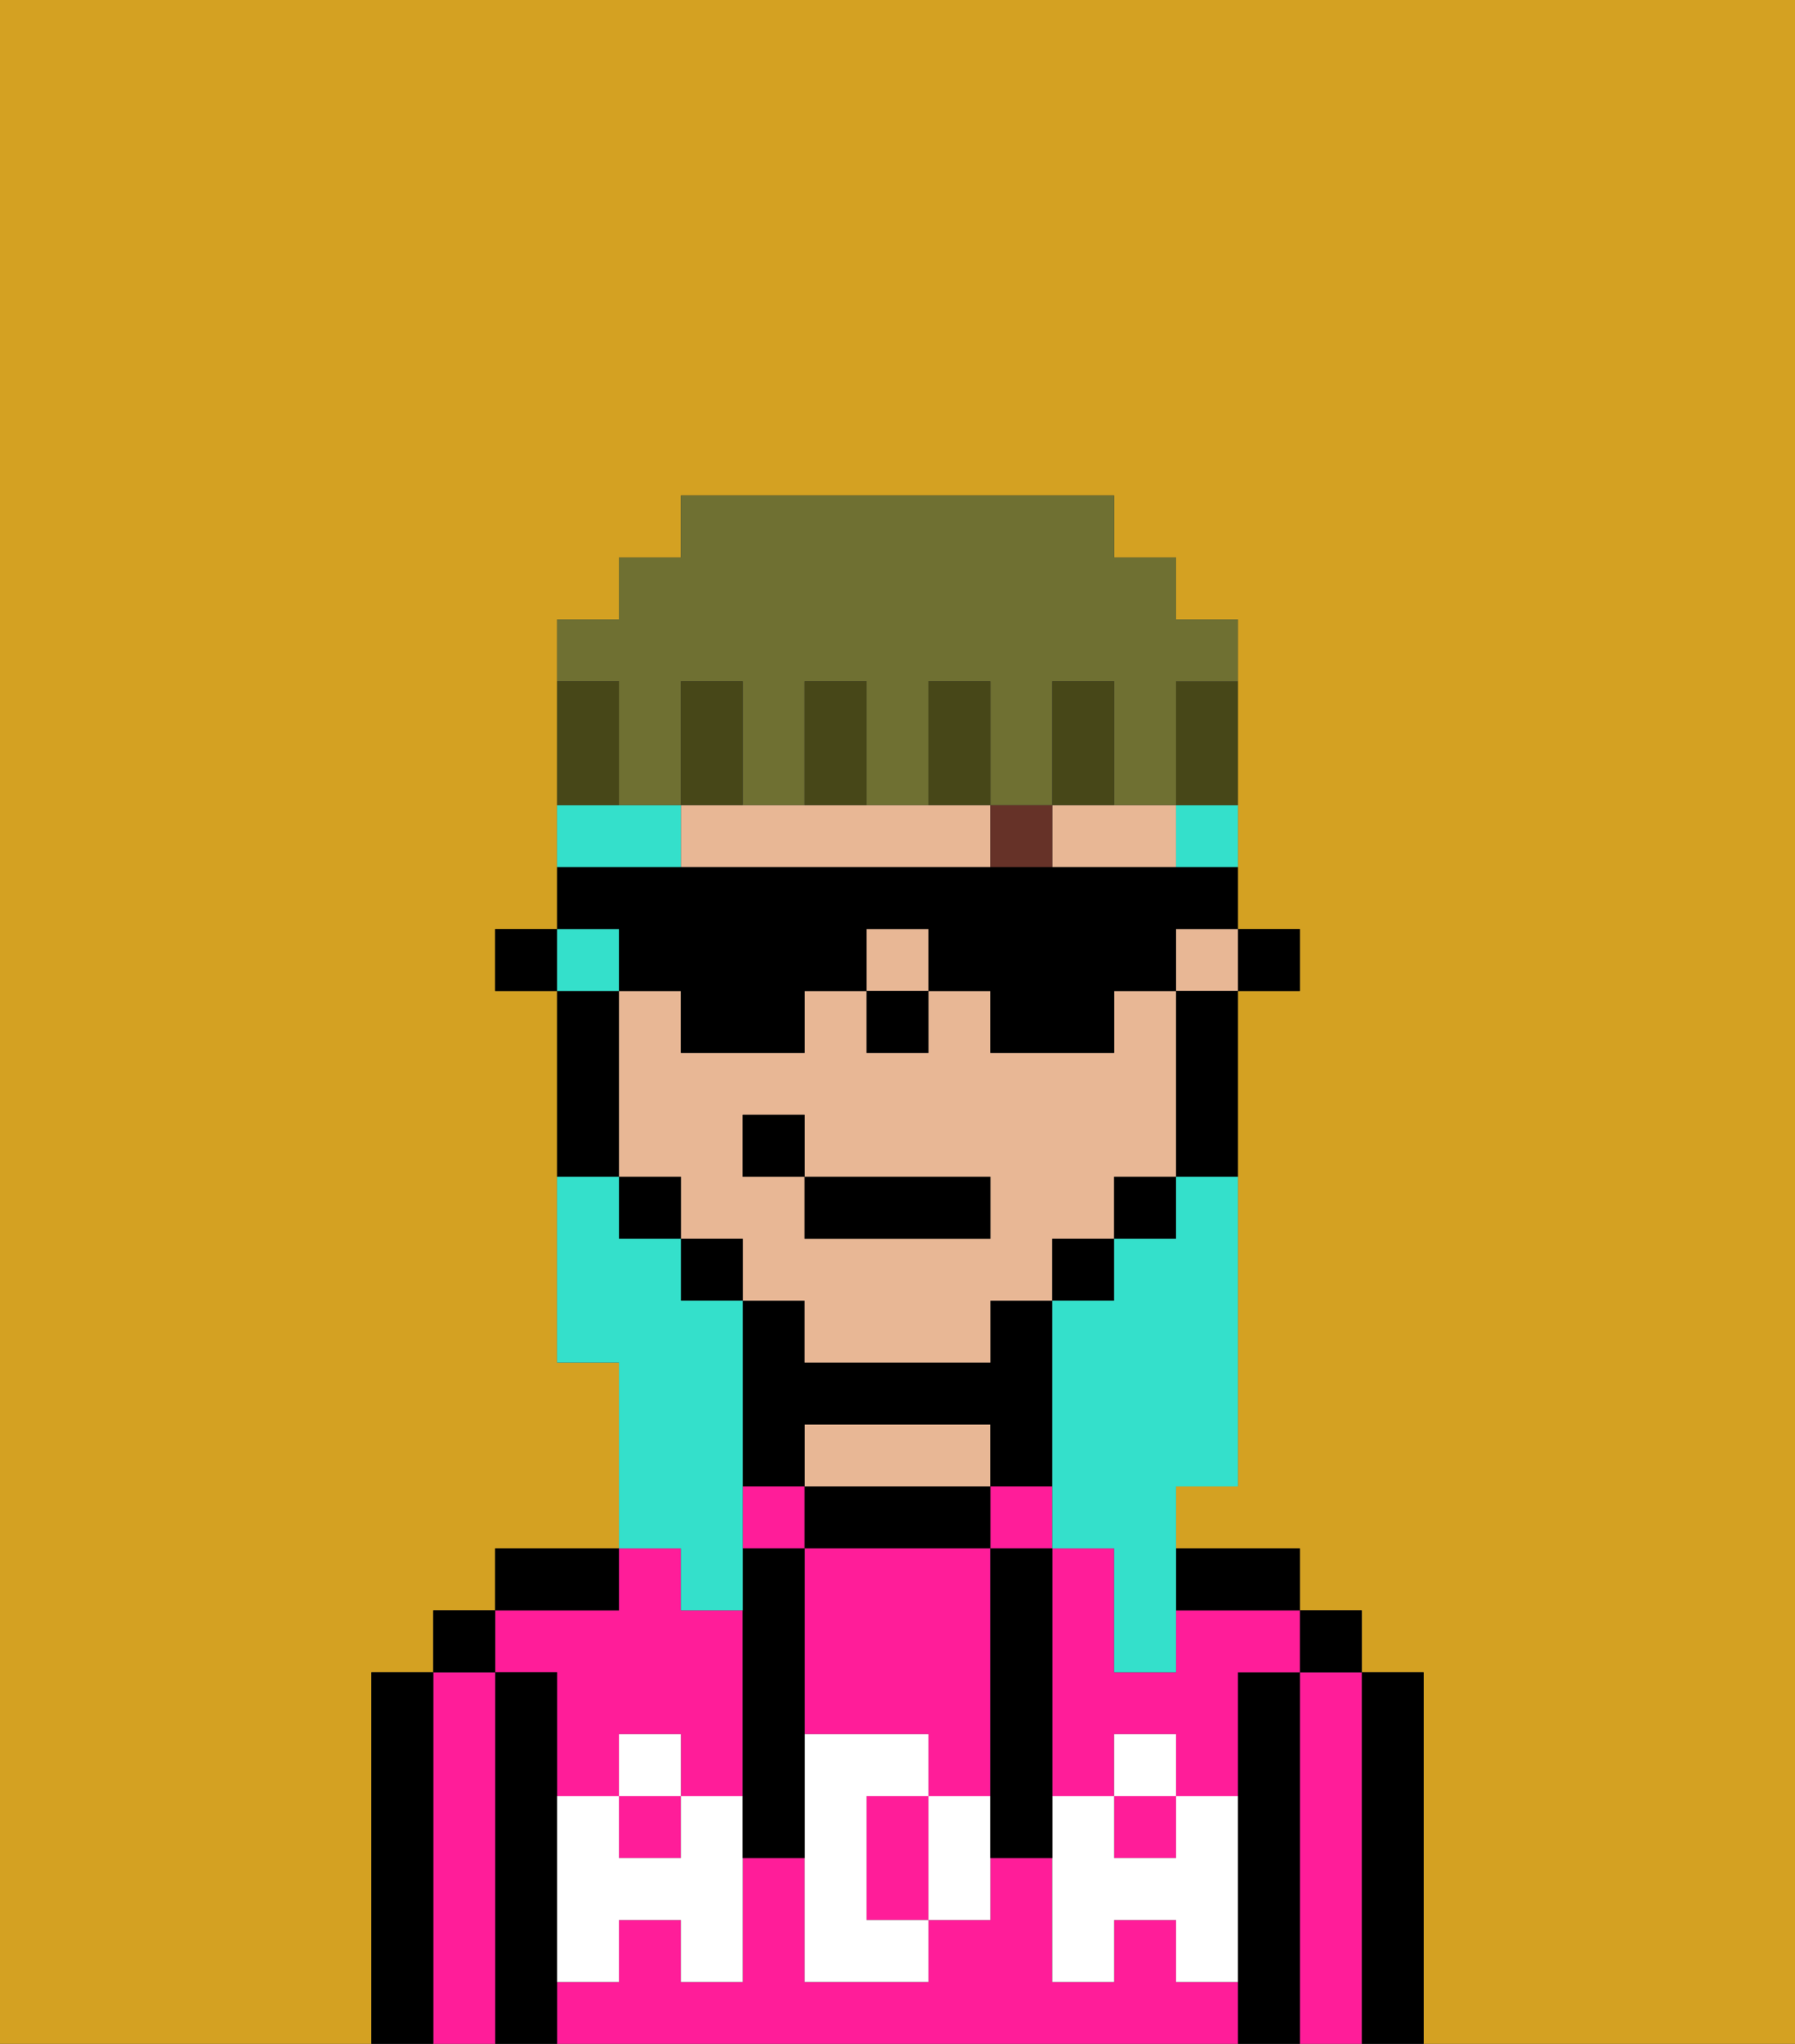 <svg xmlns="http://www.w3.org/2000/svg" viewBox="0 0 29 33"><rect x="0" y="0" width="29" height="33" fill="#333333" stroke="none"/><defs><style>polygon,rect,path{shape-rendering:crispedges;}.ra47-1{fill:#d4a122;}.ra47-2{fill:#000000;}.ra47-3{fill:#ff1d99;}.ra47-4{fill:#e8b795;}.ra47-5{fill:#ffffff;}.ra47-6{fill:#663228;}.ra47-7{fill:#34e0cb;}.ra47-8{fill:#474718;}.ra47-9{fill:#6f7032;}</style></defs><path class="ra47-1" d="M0,33H6V27H7V26H8V25h2V22H9V16H8V15H9V10h1V9h1V8h7V9h1v1h1v5h1v1H20v8H19v1h2v1h1v1h1v6h6V0H0Z"/><path class="ra47-2" d="M23,27H22v6h1V27Z"/><path class="ra47-3" d="M22,27H21v6h1V27Z"/><rect class="ra47-2" x="21" y="26" width="1" height="1"/><path class="ra47-2" d="M21,27H20v6h1V27Z"/><rect class="ra47-3" x="16" y="24" width="1" height="1"/><rect class="ra47-3" x="18" y="29" width="1" height="1"/><rect class="ra47-3" x="10" y="29" width="1" height="1"/><path class="ra47-3" d="M19,26v1H18V25H17v4h1V28h1v1h1V27h1V26H19Z"/><rect class="ra47-3" x="12" y="24" width="1" height="1"/><path class="ra47-3" d="M19,32V31H18v1H17V30H16v1H15v1H13V30H12v2H11V31H10v1H9v1H20V32Z"/><path class="ra47-3" d="M9,27v2h1V28h1v1h1V26H11V25H10v1H8v1Z"/><path class="ra47-2" d="M20,26h1V25H19v1Z"/><path class="ra47-2" d="M15,24H13v1h3V24Z"/><path class="ra47-4" d="M16,24V23H13v1h3Z"/><path class="ra47-2" d="M13,23h3v1h1V21H16v1H13V21H12v3h1Z"/><path class="ra47-2" d="M10,25H8v1h2Z"/><path class="ra47-2" d="M9,31V27H8v6H9V31Z"/><path class="ra47-3" d="M8,27H7v6H8V27Z"/><rect class="ra47-2" x="7" y="26" width="1" height="1"/><path class="ra47-2" d="M7,27H6v6H7V27Z"/><path class="ra47-3" d="M14,29v2h1V29Z"/><path class="ra47-3" d="M13,25v3h2v1h1V25H13Z"/><path class="ra47-5" d="M19,30H18V29H17v3h1V31h1v1h1V29H19Z"/><rect class="ra47-5" x="18" y="28" width="1" height="1"/><path class="ra47-5" d="M15,29v2h1V29Z"/><path class="ra47-5" d="M14,30V29h1V28H13v4h2V31H14Z"/><path class="ra47-5" d="M11,29v1H10V29H9v3h1V31h1v1h1V29Z"/><rect class="ra47-5" x="10" y="28" width="1" height="1"/><path class="ra47-2" d="M13,25H12v5h1V25Z"/><path class="ra47-2" d="M17,28V25H16v5h1V28Z"/><rect class="ra47-2" x="20" y="15" width="1" height="1"/><rect class="ra47-4" x="14" y="15" width="1" height="1"/><path class="ra47-4" d="M18,13H17v1h2V13Z"/><rect class="ra47-4" x="19" y="15" width="1" height="1"/><path class="ra47-4" d="M13,22h3V21h1V20h1V19h1V16H18v1H16V16H15v1H14V16H13v1H11V16H10v3h1v1h1v1h1Zm-1-3V18h1v1h3v1H13V19Z"/><path class="ra47-4" d="M15,13H11v1h5V13Z"/><path class="ra47-2" d="M19,17v2h1V16H19Z"/><rect class="ra47-2" x="18" y="19" width="1" height="1"/><rect class="ra47-2" x="17" y="20" width="1" height="1"/><rect class="ra47-2" x="11" y="20" width="1" height="1"/><rect class="ra47-2" x="10" y="19" width="1" height="1"/><path class="ra47-2" d="M10,18V16H9v3h1Z"/><rect class="ra47-2" x="8" y="15" width="1" height="1"/><rect class="ra47-2" x="14" y="16" width="1" height="1"/><rect class="ra47-6" x="16" y="13" width="1" height="1"/><rect class="ra47-2" x="13" y="19" width="3" height="1"/><rect class="ra47-2" x="12" y="18" width="1" height="1"/><path class="ra47-7" d="M19,20H18v1H17v4h1v2h1V24h1V19H19Z"/><path class="ra47-7" d="M19,14h1V13H19Z"/><rect class="ra47-7" x="9" y="15" width="1" height="1"/><path class="ra47-7" d="M11,13H9v1h2Z"/><path class="ra47-7" d="M11,26h1V21H11V20H10V19H9v3h1v3h1Z"/><path class="ra47-2" d="M10,16h1v1h2V16h1V15h1v1h1v1h2V16h1V15h1V14H9v1h1Z"/><path class="ra47-8" d="M19,12v1h1V11H19Z"/><path class="ra47-9" d="M10,12v1h1V11h1v2h1V11h1v2h1V11h1v2h1V11h1v2h1V11h1V10H19V9H18V8H11V9H10v1H9v1h1Z"/><path class="ra47-8" d="M18,12V11H17v2h1Z"/><path class="ra47-8" d="M16,12V11H15v2h1Z"/><path class="ra47-8" d="M14,12V11H13v2h1Z"/><path class="ra47-8" d="M12,12V11H11v2h1Z"/><path class="ra47-8" d="M10,12V11H9v2h1Z"/></svg>